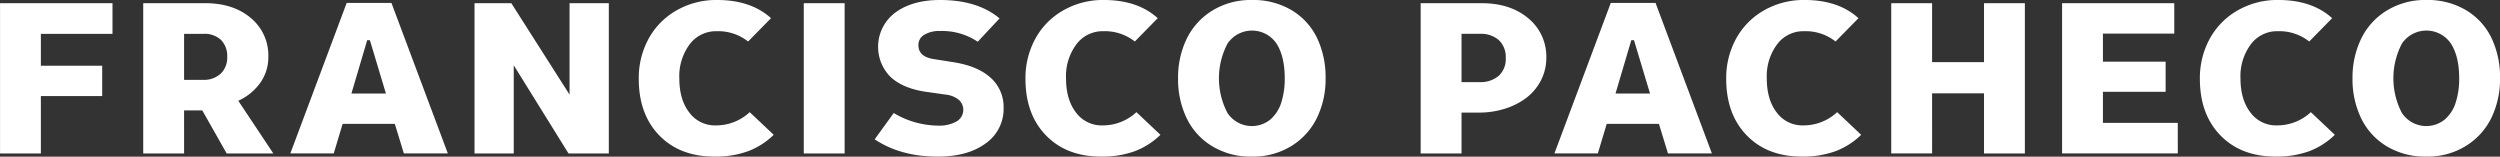 <svg xmlns="http://www.w3.org/2000/svg" width="668.72" height="41.907" viewBox="0 0 668.72 41.907">
  <rect x="0" y="0" width="668.72" height="41.907" fill="#333333" stroke="none"/>
  <defs>
    <style>
      .cls-1 {
        fill: #fff;
        fill-rule: evenodd;
      }
    </style>
  </defs>
  <path id="FRANCISCO_PACHECO" data-name="FRANCISCO PACHECO" class="cls-1" d="M1578.63,745.882v40.193h10.92V770.724h16.41V762.61h-16.41v-8.525h19.16v-8.2h-30.08Zm38.3,0v40.193h10.93V774.562h4.87l6.52,11.513h12.48l-9.37-14.091a14.617,14.617,0,0,0,5.91-4.848,11.844,11.844,0,0,0,2.13-6.929,12.966,12.966,0,0,0-4.67-10.341q-4.68-3.984-12.25-3.984h-16.55Zm10.93,8.2h5.19a6.4,6.4,0,0,1,4.69,1.64,6.083,6.083,0,0,1,1.66,4.541,5.951,5.951,0,0,1-1.71,4.438,6.541,6.541,0,0,1-4.78,1.685h-5.05v-12.3Zm43.49-8.262-15.07,40.252h11.61l2.38-7.909h13.96l2.42,7.909h11.76l-15.08-40.252h-11.98Zm5.49,9.961h0.72l4.29,14.267h-9.23Zm54.13-9.9v24.462l-15.58-24.462h-9.84v40.193h10.49V762.492l14.65,23.583h10.78V745.882h-10.5Zm53.89,4.013q-5.385-4.861-14.39-4.863a21.324,21.324,0,0,0-10.97,2.827,19.432,19.432,0,0,0-7.43,7.617,21.926,21.926,0,0,0-2.59,10.62q0,9.52,5.51,15.175t14.79,5.654a25.577,25.577,0,0,0,8.82-1.406,19.858,19.858,0,0,0,6.98-4.424l-6.42-6.064a13.164,13.164,0,0,1-9.09,3.545,8.509,8.509,0,0,1-7.07-3.443q-2.67-3.441-2.67-9.154a14.273,14.273,0,0,1,2.76-9.082,8.755,8.755,0,0,1,7.23-3.516,12.923,12.923,0,0,1,8.41,2.754Zm8.76-4.013v40.193h10.93V745.882h-10.93Zm52.37,4.072q-5.88-4.921-15.9-4.922-7.44,0-12.01,3.384a11.41,11.41,0,0,0-1.28,17.167q3.3,3.092,9.46,4l5.38,0.762a6.523,6.523,0,0,1,3.48,1.42,3.572,3.572,0,0,1-.65,5.757,9.348,9.348,0,0,1-4.89,1.113,23.55,23.55,0,0,1-11.9-3.369l-5.09,7.031q6.93,4.629,16.85,4.629,8.04,0,12.84-3.545a11.225,11.225,0,0,0,4.79-9.492,10.424,10.424,0,0,0-3.46-8.056q-3.465-3.163-10.1-4.189l-5.19-.82q-4.035-.645-4.04-3.721a3.128,3.128,0,0,1,1.57-2.768,7.742,7.742,0,0,1,4.24-1.011,17.144,17.144,0,0,1,10.06,2.871Zm42.31-.059q-5.37-4.861-14.39-4.863a21.35,21.35,0,0,0-10.97,2.827,19.432,19.432,0,0,0-7.43,7.617,21.926,21.926,0,0,0-2.59,10.62q0,9.52,5.51,15.175t14.79,5.654a25.577,25.577,0,0,0,8.82-1.406,19.858,19.858,0,0,0,6.98-4.424l-6.42-6.064a13.164,13.164,0,0,1-9.09,3.545,8.509,8.509,0,0,1-7.07-3.443q-2.67-3.441-2.67-9.154a14.273,14.273,0,0,1,2.76-9.082,8.755,8.755,0,0,1,7.23-3.516,12.9,12.9,0,0,1,8.41,2.754Zm14.61-2.036a18.143,18.143,0,0,0-6.86,7.544,23.728,23.728,0,0,0-2.31,10.576,23.992,23.992,0,0,0,2.31,10.692,17.77,17.77,0,0,0,6.84,7.485,19.839,19.839,0,0,0,10.58,2.769,19.528,19.528,0,0,0,10.61-2.856,18.218,18.218,0,0,0,6.83-7.559,23.687,23.687,0,0,0,2.29-10.531,24.486,24.486,0,0,0-2.25-10.723,17.566,17.566,0,0,0-6.76-7.455,20.094,20.094,0,0,0-10.72-2.769A19.583,19.583,0,0,0,1902.91,747.859Zm17.13,8.789q2.235,3.442,2.23,9.331a20.859,20.859,0,0,1-.93,6.518,9.972,9.972,0,0,1-2.96,4.541,7.839,7.839,0,0,1-11.43-1.8,19.934,19.934,0,0,1,0-18.515A7.9,7.9,0,0,1,1920.04,756.648Zm38.59-10.766v40.193h10.93V775.148h4.65a22.905,22.905,0,0,0,6.96-1.04,18.653,18.653,0,0,0,5.74-2.915,13.759,13.759,0,0,0,3.89-4.658,13,13,0,0,0,1.44-6.064,13.177,13.177,0,0,0-4.79-10.517q-4.8-4.072-12.55-4.072h-16.27Zm10.93,8.2h4.87a7.263,7.263,0,0,1,5.14,1.7,6.262,6.262,0,0,1,1.82,4.8,6.032,6.032,0,0,1-1.88,4.731,7.54,7.54,0,0,1-5.23,1.685h-4.72V754.085Zm39.92-8.262-15.07,40.252h11.61l2.38-7.909h13.96l2.42,7.909h11.75l-15.07-40.252h-11.98Zm5.49,9.961h0.72l4.29,14.267h-9.23Zm60.77-5.889q-5.37-4.861-14.39-4.863a21.35,21.35,0,0,0-10.97,2.827,19.5,19.5,0,0,0-7.43,7.617,21.926,21.926,0,0,0-2.59,10.62q0,9.52,5.52,15.175,5.505,5.654,14.78,5.654a25.577,25.577,0,0,0,8.82-1.406,19.858,19.858,0,0,0,6.98-4.424l-6.42-6.064a13.164,13.164,0,0,1-9.09,3.545,8.509,8.509,0,0,1-7.07-3.443q-2.67-3.441-2.67-9.154a14.273,14.273,0,0,1,2.76-9.082,8.755,8.755,0,0,1,7.23-3.516,12.9,12.9,0,0,1,8.41,2.754Zm8.76-4.013v40.193h10.93V769.992h13.89v16.083h10.93V745.882h-10.93v15.761h-13.89V745.882H2084.5Zm45.7,0v40.193h30.95V777.9h-20.02v-8.32h16.77v-8.056h-16.77v-7.5h19.08v-8.144H2130.2Zm72.24,4.013q-5.37-4.861-14.39-4.863a21.288,21.288,0,0,0-10.96,2.827,19.432,19.432,0,0,0-7.43,7.617,21.932,21.932,0,0,0-2.6,10.62q0,9.52,5.52,15.175t14.79,5.654a25.618,25.618,0,0,0,8.82-1.406,19.819,19.819,0,0,0,6.97-4.424l-6.42-6.064a13.157,13.157,0,0,1-9.08,3.545,8.5,8.5,0,0,1-7.07-3.443q-2.67-3.441-2.67-9.154a14.273,14.273,0,0,1,2.76-9.082,8.755,8.755,0,0,1,7.23-3.516,12.9,12.9,0,0,1,8.4,2.754Zm14.61-2.036a18.12,18.12,0,0,0-6.85,7.544,23.728,23.728,0,0,0-2.31,10.576,23.992,23.992,0,0,0,2.31,10.692,17.746,17.746,0,0,0,6.83,7.485,19.9,19.9,0,0,0,10.59,2.769,19.493,19.493,0,0,0,10.6-2.856,18.242,18.242,0,0,0,6.84-7.559,23.824,23.824,0,0,0,2.29-10.531,24.348,24.348,0,0,0-2.26-10.723,17.439,17.439,0,0,0-6.76-7.455,20.082,20.082,0,0,0-10.71-2.769A19.594,19.594,0,0,0,2217.05,747.859Zm17.13,8.789q2.235,3.442,2.24,9.331a20.559,20.559,0,0,1-.94,6.518,9.815,9.815,0,0,1-2.96,4.541,7.839,7.839,0,0,1-11.43-1.8,20.012,20.012,0,0,1,0-18.515A7.9,7.9,0,0,1,2234.18,756.648Z" transform="translate(-1578.62 -745.031)"/>
</svg>
